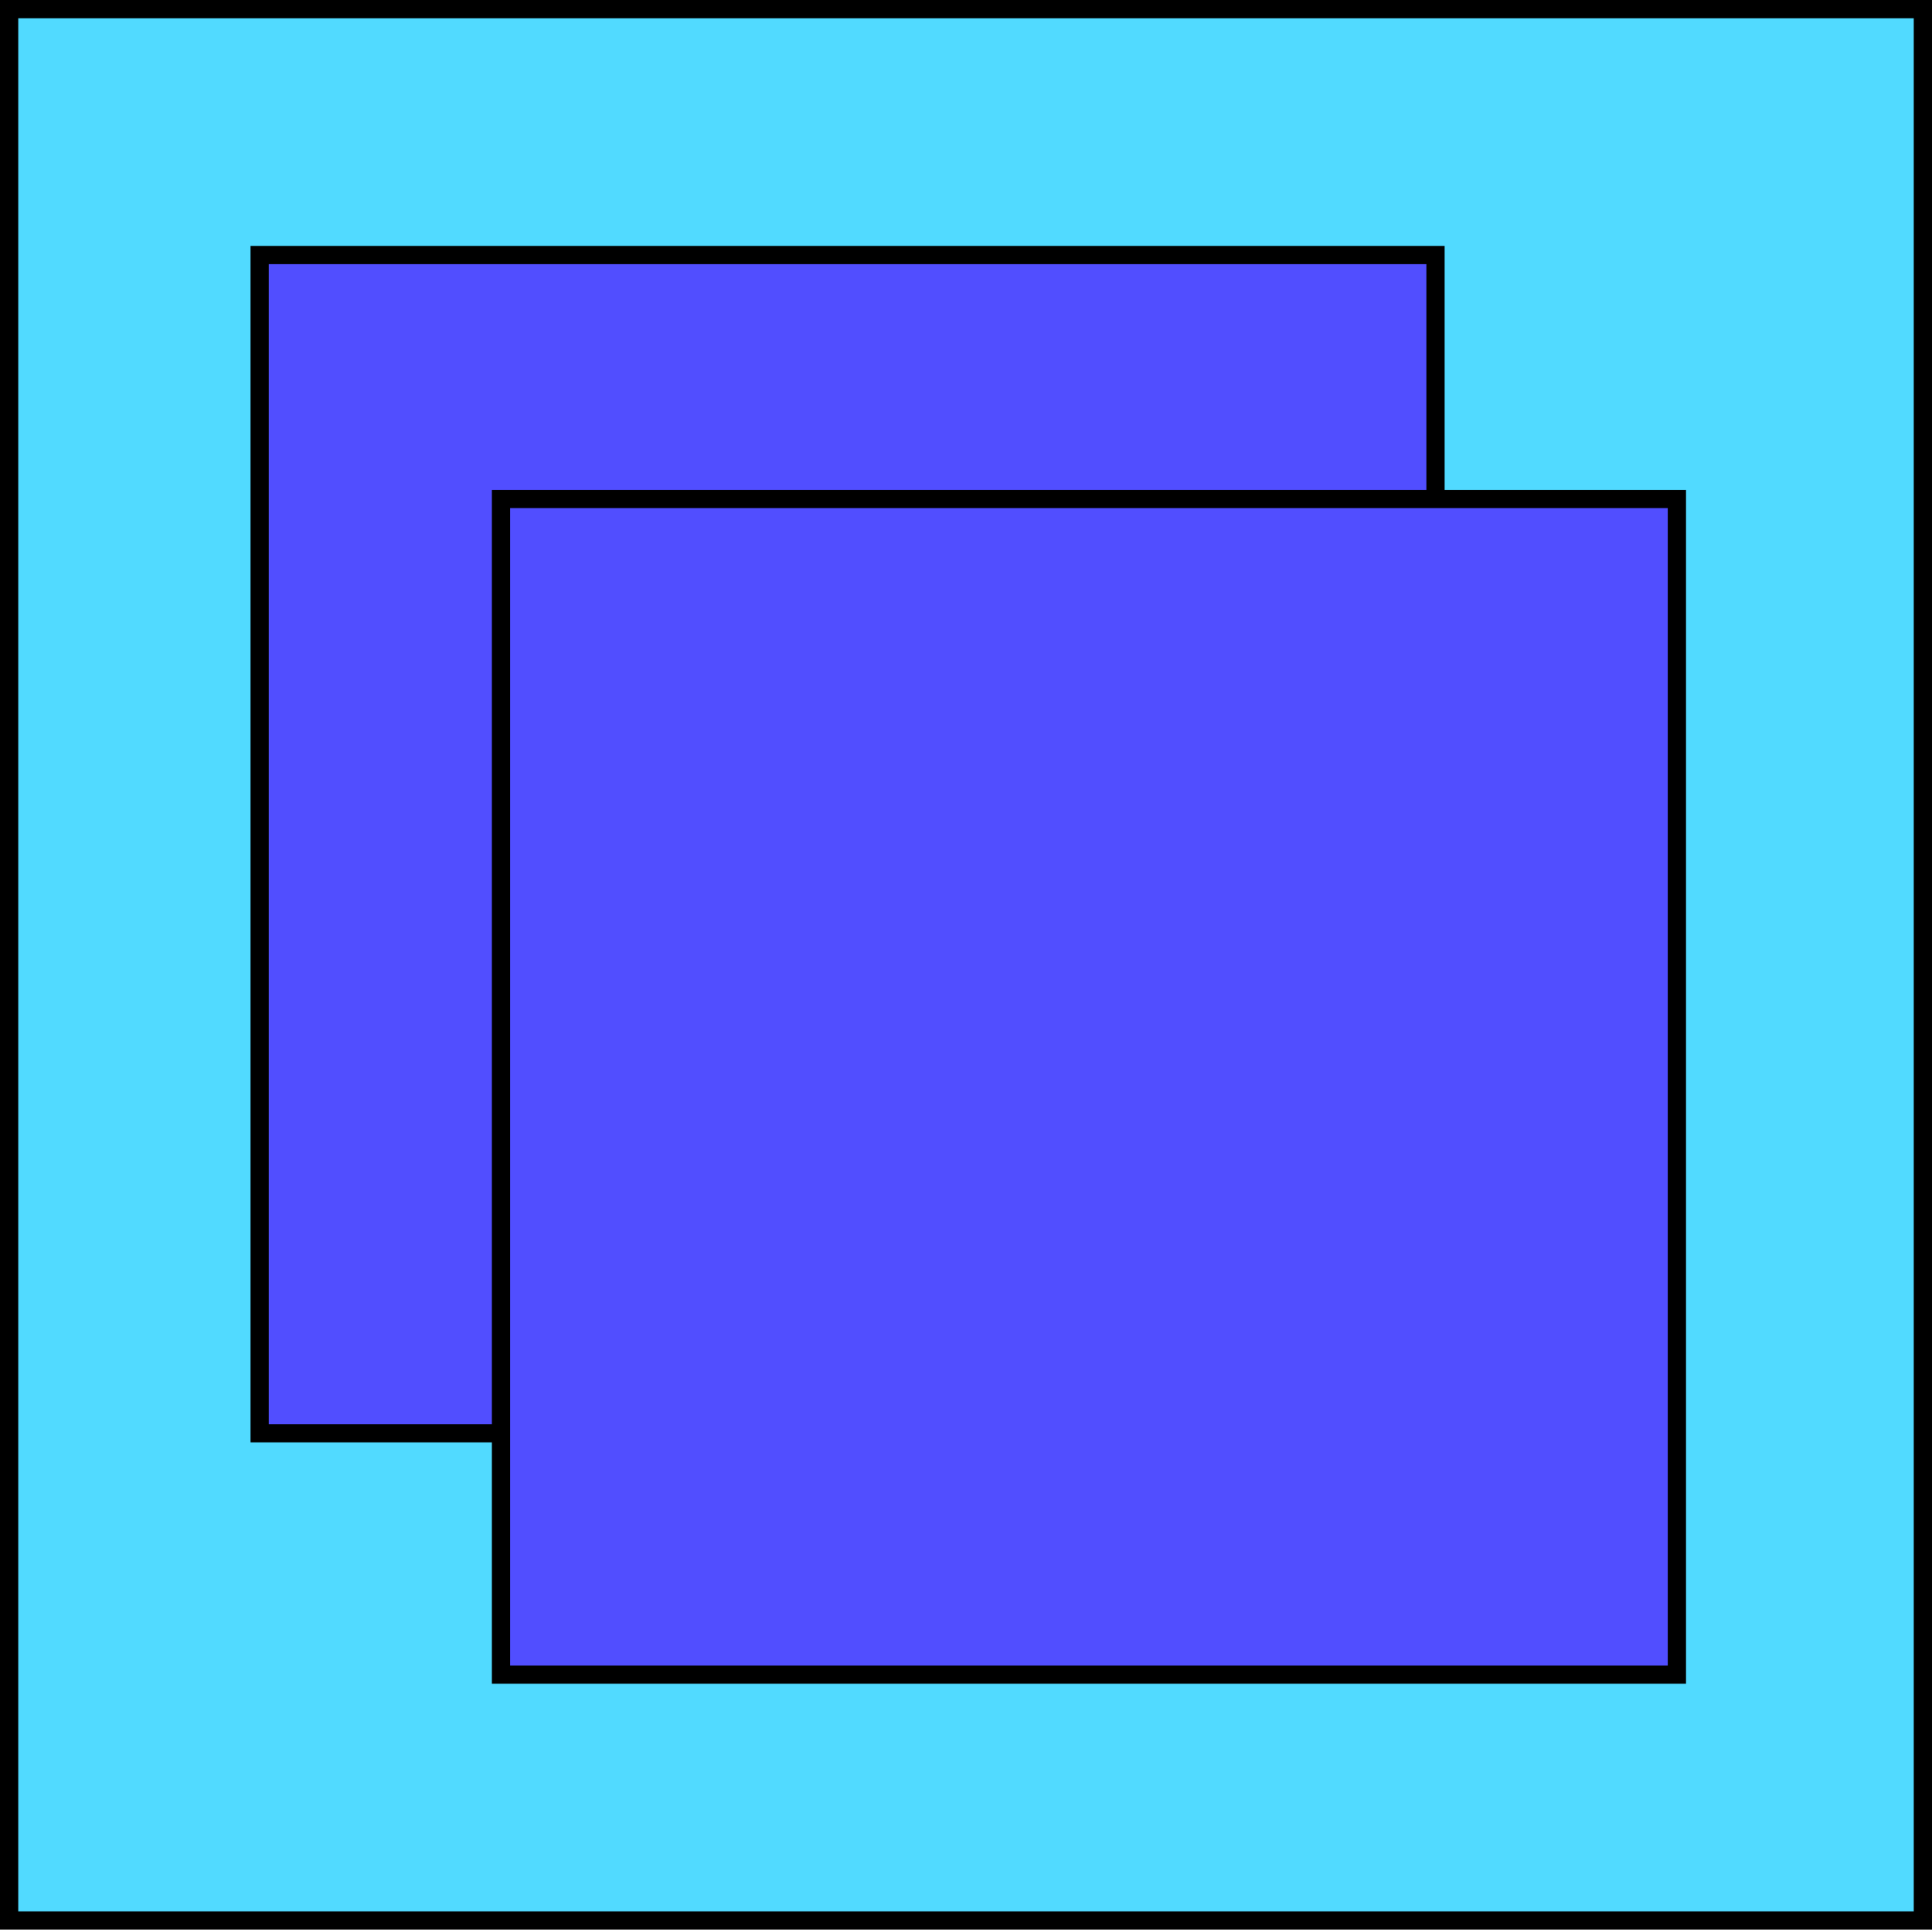 <?xml version="1.0" encoding="UTF-8" standalone="no"?>
<!-- Created with Inkscape (http://www.inkscape.org/) -->

<svg
   xmlns:dc="http://purl.org/dc/elements/1.1/"
   xmlns:cc="http://creativecommons.org/ns#"
   xmlns:rdf="http://www.w3.org/1999/02/22-rdf-syntax-ns#"
   xmlns:svg="http://www.w3.org/2000/svg"
   xmlns="http://www.w3.org/2000/svg"
   xmlns:sodipodi="http://sodipodi.sourceforge.net/DTD/sodipodi-0.dtd"
   xmlns:inkscape="http://www.inkscape.org/namespaces/inkscape"
   width="105.889mm"
   height="105.784mm"
   viewBox="0 0 105.889 105.784"
   version="1.1"
   id="svg4744"
   inkscape:version="0.92.2 2405546, 2018-03-11"
   sodipodi:docname="frame_layout.svg">
  <defs
     id="defs4738" />
  <sodipodi:namedview
     id="base"
     pagecolor="#ffffff"
     bordercolor="#666666"
     borderopacity="1.0"
     inkscape:pageopacity="0.0"
     inkscape:pageshadow="2"
     inkscape:zoom="0.35"
     inkscape:cx="-225.60975"
     inkscape:cy="459.90772"
     inkscape:document-units="mm"
     inkscape:current-layer="layer1"
     showgrid="false"
     fit-margin-top="0"
     fit-margin-left="0"
     fit-margin-right="0"
     fit-margin-bottom="0"
     inkscape:window-width="1920"
     inkscape:window-height="1016"
     inkscape:window-x="0"
     inkscape:window-y="27"
     inkscape:window-maximized="1" />
  <g
     inkscape:label="Layer 1"
     inkscape:groupmode="layer"
     id="layer1"
     transform="translate(-12.068,-164.733)">
    <rect
       style="fill:#51daff;fill-opacity:1;stroke:#000000;stroke-width:1;stroke-miterlimit:4;stroke-dasharray:none;stroke-opacity:1"
       id="rect4626"
       width="104.889"
       height="104.784"
       x="12.568"
       y="165.233" />
    <rect
       style="fill:#514eff;fill-opacity:1;stroke:#000000;stroke-width:1;stroke-miterlimit:4;stroke-dasharray:none;stroke-opacity:1"
       id="rect4628"
       width="64.446"
       height="64.592"
       x="26.299"
       y="178.714" />
    <rect
       y="192.088"
       x="39.527"
       height="64.448"
       width="64.448"
       id="rect4630"
       style="fill:#514eff;fill-opacity:1;stroke:#000000;stroke-width:1;stroke-miterlimit:4;stroke-dasharray:none;stroke-opacity:1" />
  </g>
</svg>
